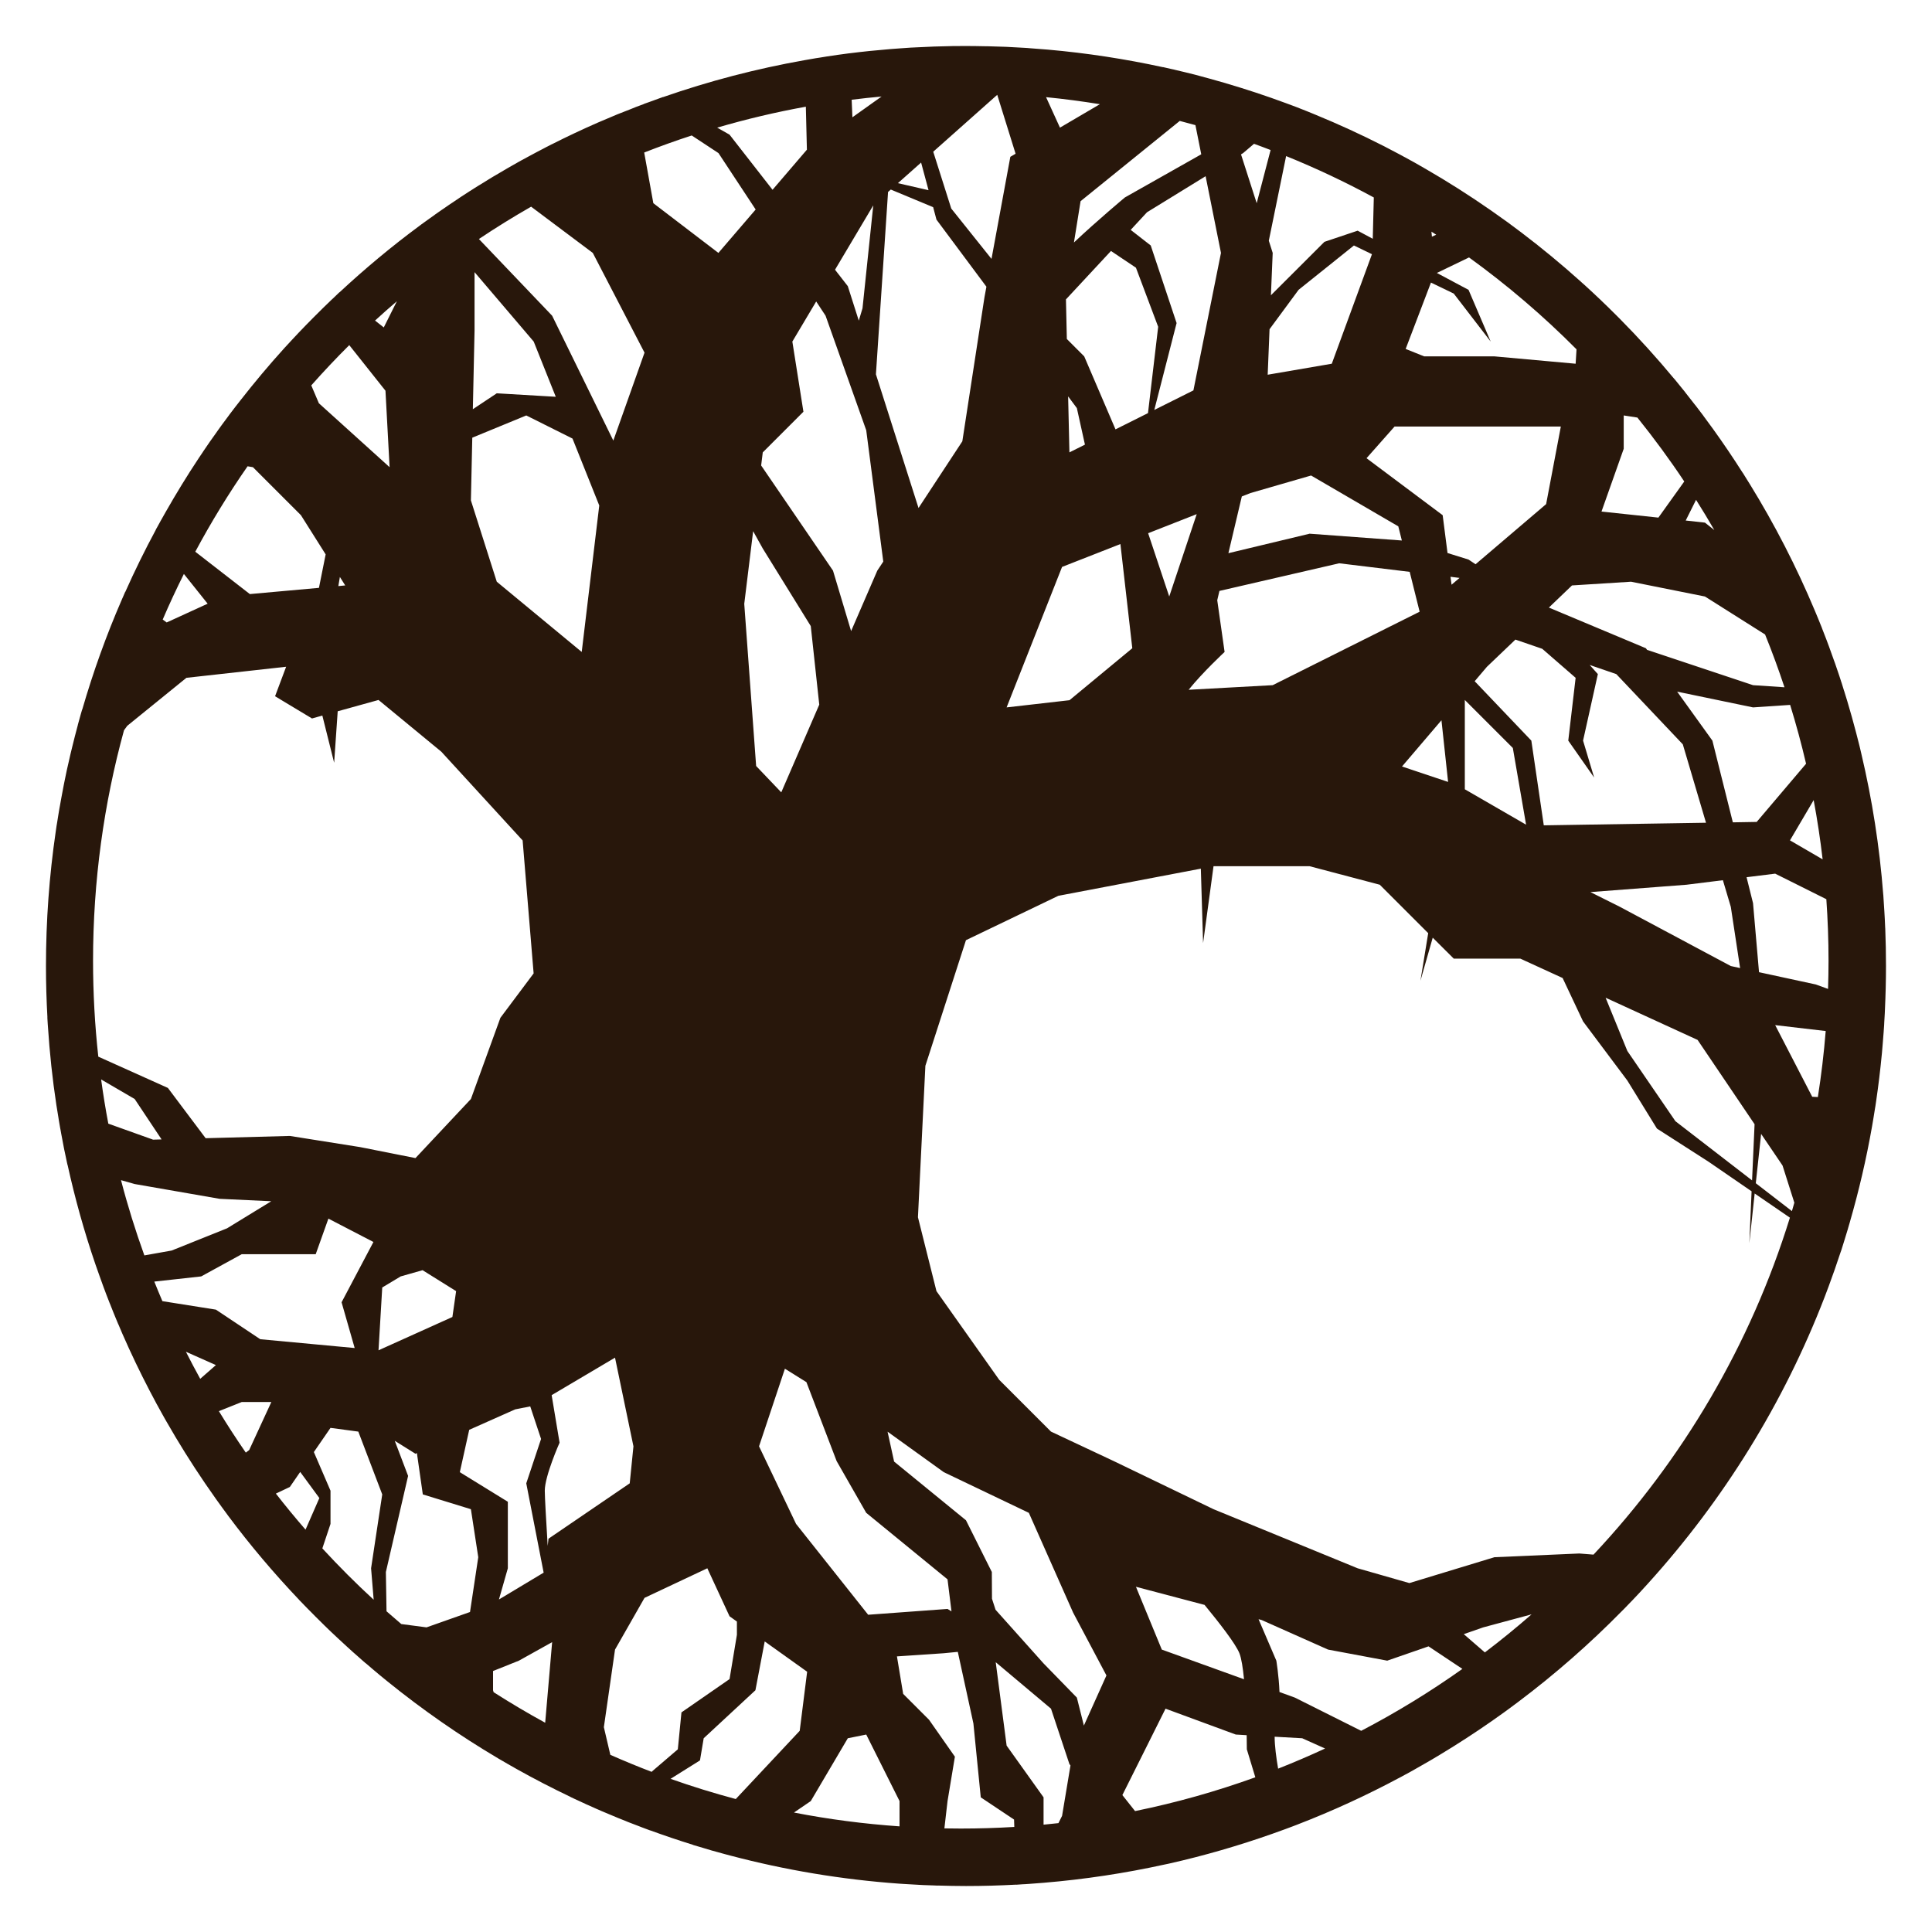 <?xml version="1.0" encoding="UTF-8" standalone="no"?>
<!-- Created with Inkscape (http://www.inkscape.org/) -->

<svg
   xmlns:dc="http://purl.org/dc/elements/1.1/"
   xmlns:cc="http://creativecommons.org/ns#"
   xmlns:rdf="http://www.w3.org/1999/02/22-rdf-syntax-ns#"
   xmlns:svg="http://www.w3.org/2000/svg"
   xmlns="http://www.w3.org/2000/svg"
   xmlns:sodipodi="http://sodipodi.sourceforge.net/DTD/sodipodi-0.dtd"
   xmlns:inkscape="http://www.inkscape.org/namespaces/inkscape"
   width="744.094"
   height="744.094"
   id="svg2"
   version="1.1"
   inkscape:version="0.48.2 r9819"
   sodipodi:docname="logo.svg">
  <defs
     id="defs4" />
  <sodipodi:namedview
     id="base"
     pagecolor="#ffffff"
     bordercolor="#666666"
     borderopacity="1.0"
     inkscape:pageopacity="0.0"
     inkscape:pageshadow="2"
     inkscape:zoom="0.49497475"
     inkscape:cx="391.79123"
     inkscape:cy="438.80758"
     inkscape:document-units="px"
     inkscape:current-layer="layer2"
     showgrid="false"
     inkscape:snap-global="false"
     inkscape:window-width="1105"
     inkscape:window-height="1026"
     inkscape:window-x="812"
     inkscape:window-y="0"
     inkscape:window-maximized="0"
     units="mm"
     fit-margin-top="5"
     fit-margin-left="5"
     fit-margin-right="5"
     fit-margin-bottom="5" />
  <g
     inkscape:groupmode="layer"
     id="layer2"
     inkscape:label="Layer"
     style="display:inline"
     transform="translate(6.277,-101.687)">
    <path
       style="color:#000000;fill:#28170b;fill-opacity:1;fill-rule:nonzero;stroke:none;stroke-width:0.5;marker:none;visibility:visible;display:inline;overflow:visible;enable-background:accumulate"
       d="m 365.755,119.403 c -1.707,0 -3.404,0.007 -5.105,0.031 l -0.031,0 c -4.721,0.068 -9.427,0.248 -14.102,0.498 -0.208,0.011 -0.415,0.02 -0.623,0.031 -0.468,0.02 -0.937,0.035 -1.401,0.062 -1.33,0.079 -2.658,0.187 -3.985,0.28 -1.268,0.089 -2.534,0.178 -3.798,0.28 -5.282,0.429 -10.537,0.961 -15.751,1.619 -0.103,0.013 -0.208,0.018 -0.311,0.031 -2.8,0.356 -5.595,0.762 -8.374,1.183 -0.956,0.145 -1.91,0.314 -2.864,0.467 -0.486,0.079 -0.978,0.137 -1.463,0.218 -0.177,0.029 -0.353,0.064 -0.529,0.093 -1.259,0.21 -2.514,0.432 -3.767,0.654 -18.727,3.312 -36.951,8.096 -54.539,14.226 l -0.031,-0.031 c -1.721,0.6 -3.426,1.241 -5.136,1.868 -0.755,0.277 -1.521,0.528 -2.272,0.809 l 0.031,0.031 c -1.007,0.376 -2.017,0.735 -3.02,1.121 -0.721,0.277 -1.429,0.59 -2.148,0.872 -1.671,0.655 -3.353,1.282 -5.012,1.961 -0.073,0.03 -0.145,0.064 -0.218,0.093 -1.156,0.474 -2.306,0.977 -3.455,1.463 -1.278,0.539 -2.56,1.064 -3.829,1.619 -6.015,2.629 -11.94,5.426 -17.775,8.374 l -0.031,0 c -0.581,0.294 -1.164,0.606 -1.743,0.903 -0.008,0.004 -0.023,-0.004 -0.031,0 -0.492,0.252 -0.973,0.524 -1.463,0.778 -0.779,0.404 -1.559,0.805 -2.335,1.214 -1.256,0.663 -2.519,1.346 -3.767,2.023 -0.765,0.417 -1.542,0.823 -2.304,1.245 -0.448,0.248 -0.893,0.497 -1.339,0.747 -1.279,0.714 -2.56,1.449 -3.829,2.179 -0.178,0.102 -0.352,0.209 -0.529,0.311 -1.544,0.892 -3.078,1.794 -4.607,2.708 -0.247,0.148 -0.5,0.288 -0.747,0.436 -0.104,0.062 -0.208,0.124 -0.311,0.187 -0.428,0.258 -0.849,0.519 -1.276,0.778 -1.178,0.716 -2.349,1.45 -3.518,2.179 -0.007,0.005 -0.024,-0.005 -0.031,0 -0.581,0.363 -1.164,0.724 -1.743,1.09 -0.616,0.39 -1.223,0.79 -1.837,1.183 -0.007,0.005 -0.024,-0.005 -0.031,0 -1.124,0.72 -2.247,1.447 -3.362,2.179 -1.256,0.825 -2.491,1.681 -3.736,2.521 -0.007,0.005 -0.024,-0.005 -0.031,0 -0.459,0.31 -0.912,0.622 -1.37,0.934 -0.584,0.398 -1.16,0.812 -1.743,1.214 -0.246,0.17 -0.501,0.327 -0.747,0.498 -0.865,0.599 -1.728,1.199 -2.584,1.806 -0.012,0.008 -0.019,0.023 -0.031,0.031 -0.169,0.12 -0.329,0.253 -0.498,0.374 -0.528,0.375 -1.062,0.743 -1.588,1.121 -1.035,0.745 -2.086,1.486 -3.113,2.241 -0.179,0.132 -0.351,0.273 -0.529,0.405 -0.042,0.031 -0.083,0.063 -0.125,0.093 -10.772,7.965 -21.061,16.543 -30.849,25.651 l -0.031,-0.031 c -0.844,0.785 -1.659,1.599 -2.49,2.397 -0.213,0.202 -0.441,0.389 -0.654,0.591 -0.127,0.122 -0.247,0.251 -0.374,0.374 -0.897,0.858 -1.789,1.717 -2.677,2.584 -0.272,0.267 -0.537,0.542 -0.809,0.809 -3.864,3.798 -7.643,7.672 -11.331,11.642 -0.854,0.919 -1.71,1.84 -2.553,2.771 -0.039,0.043 -0.085,0.081 -0.125,0.125 -0.084,0.092 -0.165,0.188 -0.249,0.28 -5.871,6.476 -11.487,13.18 -16.872,20.078 -0.632,0.81 -1.274,1.613 -1.899,2.428 -0.768,1.002 -1.546,2.009 -2.304,3.02 -0.045,0.06 -0.08,0.127 -0.125,0.187 -0.899,1.201 -1.793,2.398 -2.677,3.611 -0.416,0.571 -0.832,1.139 -1.245,1.712 -0.42,0.583 -0.829,1.189 -1.245,1.774 -0.821,1.151 -1.654,2.294 -2.459,3.455 -0.005,0.007 0.005,0.024 0,0.031 -0.08,0.116 -0.169,0.227 -0.249,0.342 -0.723,1.046 -1.436,2.09 -2.148,3.144 -0.005,0.007 0.005,0.024 0,0.031 -0.562,0.832 -1.125,1.653 -1.681,2.49 -4.49,6.769 -8.736,13.71 -12.763,20.794 -0.594,1.045 -1.191,2.092 -1.774,3.144 -0.041,0.073 -0.084,0.145 -0.125,0.218 -0.473,0.853 -0.935,1.695 -1.401,2.553 -0.15,0.274 -0.319,0.535 -0.467,0.809 l 0.031,0.031 c -4.223,7.824 -8.16,15.837 -11.798,24.001 l -0.031,-0.031 c -0.308,0.691 -0.602,1.39 -0.903,2.086 -0.05,0.115 -0.105,0.227 -0.156,0.342 -0.103,0.239 -0.208,0.478 -0.311,0.716 -5.913,13.624 -10.973,27.701 -15.16,42.149 l -0.031,0.031 -0.031,0.031 c -0.166,0.573 -0.335,1.138 -0.498,1.712 -0.382,1.346 -0.754,2.694 -1.121,4.047 -0.016,0.061 -0.015,0.126 -0.031,0.187 -0.762,2.817 -1.485,5.654 -2.179,8.498 -0.239,0.984 -0.485,1.97 -0.716,2.957 -0.022,0.093 -0.04,0.187 -0.062,0.28 -0.182,0.778 -0.352,1.555 -0.529,2.335 -0.228,0.996 -0.467,1.988 -0.685,2.988 -0.02,0.093 -0.042,0.187 -0.062,0.28 -0.291,1.342 -0.565,2.699 -0.84,4.047 -0.127,0.622 -0.25,1.244 -0.374,1.868 -0.131,0.663 -0.246,1.328 -0.374,1.992 -0.084,0.435 -0.167,0.871 -0.249,1.307 -0.115,0.612 -0.23,1.224 -0.342,1.837 -0.16,0.871 -0.313,1.742 -0.467,2.615 -0.069,0.394 -0.15,0.788 -0.218,1.183 -0.129,0.749 -0.249,1.491 -0.374,2.241 -0.161,0.975 -0.314,1.948 -0.467,2.926 -0.077,0.489 -0.174,0.974 -0.249,1.463 -0.12,0.787 -0.227,1.576 -0.342,2.366 -2.458,16.847 -3.736,34.084 -3.736,51.613 0,6.643 0.199,13.246 0.56,19.798 l -0.031,-0.031 c 0.047,0.859 0.098,1.723 0.156,2.584 0.008,0.135 0.023,0.27 0.031,0.405 0.01,0.145 0.022,0.291 0.031,0.436 0.663,10.257 1.751,20.382 3.269,30.382 0.019,0.125 0.043,0.248 0.062,0.374 0.022,0.124 0.043,0.249 0.062,0.374 0.206,1.341 0.432,2.68 0.654,4.016 0.056,0.341 0.098,0.686 0.156,1.027 0.163,0.969 0.328,1.929 0.498,2.895 0.048,0.27 0.107,0.54 0.156,0.809 0.083,0.468 0.164,0.934 0.249,1.401 0.16,0.872 0.331,1.745 0.498,2.615 0.158,0.828 0.303,1.665 0.467,2.49 0.085,0.425 0.163,0.852 0.249,1.276 0.038,0.188 0.086,0.373 0.125,0.56 0.295,1.436 0.591,2.863 0.903,4.296 0.061,0.28 0.125,0.561 0.187,0.84 l 0.031,0 c 2.871,13.037 6.445,25.803 10.709,38.258 0.424,1.238 0.87,2.473 1.307,3.704 0.257,0.727 0.516,1.454 0.778,2.179 0.366,1.01 0.715,2.014 1.09,3.02 0.237,0.637 0.475,1.264 0.716,1.899 0.035,0.092 0.058,0.188 0.093,0.28 0.479,1.261 0.97,2.511 1.463,3.767 0.033,0.083 0.061,0.166 0.093,0.249 0.005,0.012 0.026,0.019 0.031,0.031 0.493,1.252 0.988,2.522 1.494,3.767 0.03,0.073 0.064,0.145 0.093,0.218 0.207,0.508 0.413,1.019 0.623,1.525 0.307,0.747 0.618,1.492 0.934,2.241 0.031,0.073 0.063,0.145 0.093,0.218 0.005,0.013 0.026,0.019 0.031,0.031 0.526,1.245 1.048,2.499 1.588,3.736 3.26,7.465 6.773,14.791 10.522,21.977 0.256,0.49 0.52,0.975 0.778,1.463 0.66,1.259 1.316,2.522 1.992,3.767 0.007,0.012 0.024,0.019 0.031,0.031 0.125,0.227 0.249,0.457 0.374,0.685 0.559,1.024 1.112,2.033 1.681,3.051 0.332,0.593 0.661,1.183 0.996,1.774 0.194,0.343 0.396,0.685 0.591,1.027 4.634,8.115 9.577,16.024 14.818,23.721 0.071,0.105 0.146,0.206 0.218,0.311 1.291,1.891 2.596,3.77 3.922,5.634 0.103,0.145 0.208,0.29 0.311,0.436 0.721,1.011 1.447,2.017 2.179,3.02 0.516,0.708 1.035,1.413 1.556,2.117 0.283,0.383 0.556,0.77 0.84,1.152 8.434,11.29 17.546,22.056 27.238,32.25 l 0,0.031 c 0.112,0.118 0.23,0.225 0.342,0.342 0.599,0.625 1.199,1.25 1.806,1.868 0.383,0.396 0.767,0.789 1.152,1.183 0.072,0.073 0.146,0.144 0.218,0.218 0.38,0.388 0.77,0.765 1.152,1.152 0.542,0.549 1.074,1.105 1.619,1.65 0.792,0.793 1.598,1.58 2.397,2.366 0.21,0.206 0.412,0.417 0.623,0.623 0.147,0.143 0.289,0.293 0.436,0.436 0.258,0.251 0.52,0.497 0.778,0.747 0.105,0.102 0.206,0.209 0.311,0.311 0.507,0.489 1.015,0.977 1.525,1.463 0.855,0.815 1.72,1.619 2.584,2.428 1.211,1.132 2.415,2.247 3.642,3.362 0.549,0.5 1.098,0.998 1.65,1.494 0.136,0.123 0.268,0.251 0.405,0.374 0.759,0.679 1.539,1.351 2.304,2.023 0.665,0.59 1.32,1.192 1.992,1.774 0.006,0.005 0.025,-0.005 0.031,0 0.222,0.192 0.431,0.4 0.654,0.591 l 0.062,0 c 1.79,1.542 3.565,3.07 5.385,4.576 0.051,0.042 0.105,0.082 0.156,0.125 0.962,0.795 1.925,1.581 2.895,2.366 13.392,10.834 27.592,20.724 42.492,29.542 0.012,0.007 0.019,0.024 0.031,0.031 0.36,0.213 0.729,0.411 1.09,0.623 0.819,0.481 1.636,0.958 2.459,1.432 1.196,0.689 2.406,1.379 3.611,2.055 6.785,3.804 13.711,7.378 20.763,10.74 l 0,0.031 c 0.838,0.399 1.68,0.79 2.521,1.183 0.008,0.004 0.023,-0.004 0.031,0 1.291,0.603 2.592,1.218 3.891,1.806 0.009,0.004 0.023,-0.004 0.031,0 1.299,0.587 2.583,1.171 3.891,1.743 0.009,0.004 0.022,-0.004 0.031,0 0.54,0.236 1.077,0.482 1.619,0.716 2.098,0.905 4.201,1.781 6.319,2.646 0.959,0.392 1.932,0.768 2.895,1.152 0.147,0.058 0.289,0.129 0.436,0.187 0.229,0.091 0.456,0.19 0.685,0.28 1.268,0.501 2.555,0.974 3.829,1.463 0.428,0.163 0.848,0.337 1.276,0.498 1.079,0.409 2.152,0.818 3.237,1.214 l 0,-0.031 c 5.407,1.975 10.879,3.826 16.405,5.541 l -0.031,0.031 c 1.334,0.414 2.675,0.784 4.016,1.183 1.073,0.316 2.129,0.66 3.206,0.965 1.723,0.495 3.465,0.963 5.199,1.432 0.704,0.191 1.411,0.374 2.117,0.56 20.987,5.539 42.739,9.207 65.061,10.802 0.334,0.024 0.662,0.039 0.996,0.062 0.145,0.01 0.291,0.021 0.436,0.031 1.98,0.133 3.957,0.242 5.946,0.342 0.56,0.029 1.121,0.067 1.681,0.093 1.47,0.068 2.946,0.106 4.42,0.156 0.416,0.014 0.829,0.05 1.245,0.062 l 0,-0.031 c 3.618,0.109 7.251,0.187 10.895,0.187 6.464,0 12.891,-0.188 19.269,-0.529 l 0,0.031 c 0.895,-0.048 1.783,-0.13 2.677,-0.187 0.27,-0.017 0.54,-0.013 0.809,-0.031 0.602,-0.038 1.204,-0.083 1.806,-0.125 1.768,-0.121 3.531,-0.258 5.292,-0.405 15.862,-1.323 31.433,-3.692 46.632,-7.035 0.445,-0.098 0.893,-0.186 1.339,-0.28 0.145,-0.033 0.291,-0.061 0.436,-0.093 13.571,-3.059 26.852,-6.92 39.783,-11.487 1.564,-0.552 3.116,-1.108 4.669,-1.681 1.062,-0.39 2.119,-0.783 3.175,-1.183 0.487,-0.185 0.977,-0.373 1.463,-0.56 13.767,-5.303 27.126,-11.455 40.001,-18.366 l 0.031,0 c 0.511,-0.274 1.015,-0.564 1.525,-0.841 0.58,-0.314 1.167,-0.617 1.743,-0.934 0.668,-0.369 1.326,-0.748 1.992,-1.121 1.238,-0.692 2.476,-1.41 3.704,-2.117 0.777,-0.447 1.558,-0.889 2.335,-1.339 0.303,-0.177 0.601,-0.351 0.903,-0.529 0.157,-0.092 0.311,-0.188 0.467,-0.28 0.903,-0.534 1.81,-1.077 2.708,-1.619 0.323,-0.195 0.643,-0.395 0.965,-0.591 1.353,-0.822 2.706,-1.651 4.047,-2.49 6.582,-4.121 13.018,-8.449 19.3,-12.981 0.229,-0.165 0.456,-0.332 0.685,-0.498 0.27,-0.197 0.54,-0.394 0.809,-0.591 1.422,-1.037 2.828,-2.086 4.234,-3.144 14.145,-10.641 27.459,-22.329 39.846,-34.927 0.288,-0.293 0.585,-0.578 0.872,-0.872 0.867,-0.888 1.726,-1.78 2.584,-2.677 0.122,-0.127 0.252,-0.246 0.374,-0.374 1.013,-1.063 2.019,-2.131 3.02,-3.206 0.933,-1.001 1.849,-2.007 2.771,-3.02 0.188,-0.207 0.373,-0.416 0.56,-0.623 28.873,-31.918 52.017,-69.117 67.8,-109.98 0.552,-1.429 1.085,-2.858 1.619,-4.296 1.595,-4.296 3.113,-8.639 4.545,-13.012 0.066,-0.2 0.146,-0.394 0.218,-0.591 0.061,-0.187 0.126,-0.373 0.187,-0.56 0.409,-1.264 0.788,-2.527 1.183,-3.798 0.148,-0.476 0.29,-0.955 0.436,-1.432 0.281,-0.913 0.567,-1.824 0.84,-2.739 0.003,-0.01 -0.003,-0.022 0,-0.031 0.149,-0.499 0.29,-0.998 0.436,-1.494 0.091,-0.311 0.19,-0.622 0.28,-0.934 0.003,-0.009 -0.003,-0.021 0,-0.031 3.501,-12.094 6.383,-24.454 8.592,-37.044 0.193,-1.102 0.376,-2.222 0.56,-3.331 0.193,-1.161 0.379,-2.322 0.56,-3.486 0.047,-0.303 0.109,-0.6 0.156,-0.903 0.108,-0.707 0.207,-1.409 0.311,-2.117 0.862,-5.882 1.579,-11.802 2.148,-17.775 0.019,-0.197 0.044,-0.394 0.062,-0.591 0.115,-1.233 0.208,-2.468 0.311,-3.704 0.12,-1.441 0.24,-2.881 0.342,-4.327 0.062,-0.891 0.131,-1.784 0.187,-2.677 0.028,-0.446 0.036,-0.892 0.062,-1.339 0.02,-0.333 0.043,-0.663 0.062,-0.996 0.041,-0.725 0.088,-1.452 0.125,-2.179 0.025,-0.486 0.04,-0.977 0.062,-1.463 0.259,-5.559 0.405,-11.155 0.405,-16.779 0,-4.817 -0.09,-9.611 -0.28,-14.382 -0.006,-0.145 -0.025,-0.291 -0.031,-0.436 -0.048,-1.143 -0.093,-2.284 -0.156,-3.424 -0.046,-0.916 -0.102,-1.825 -0.156,-2.739 -0.123,-2.099 -0.246,-4.199 -0.405,-6.288 -0.007,-0.094 -0.024,-0.186 -0.031,-0.28 -1.423,-18.512 -4.277,-36.621 -8.436,-54.227 -0.199,-0.843 -0.387,-1.681 -0.591,-2.521 -0.122,-0.498 -0.25,-0.997 -0.374,-1.494 -0.333,-1.341 -0.679,-2.681 -1.027,-4.016 -1.073,-4.107 -2.209,-8.186 -3.424,-12.234 -0.335,-1.114 -0.684,-2.221 -1.027,-3.331 -0.048,-0.154 -0.076,-0.313 -0.125,-0.467 l -0.031,0 c -0.338,-1.081 -0.648,-2.161 -0.996,-3.237 -0.048,-0.147 -0.108,-0.289 -0.156,-0.436 -0.239,-0.735 -0.473,-1.477 -0.716,-2.21 -0.216,-0.643 -0.435,-1.287 -0.654,-1.93 -0.123,-0.363 -0.25,-0.727 -0.374,-1.09 -0.209,-0.612 -0.41,-1.227 -0.623,-1.837 -0.138,-0.397 -0.296,-0.786 -0.436,-1.183 -0.635,-1.804 -1.267,-3.595 -1.93,-5.385 -0.339,-0.914 -0.683,-1.826 -1.027,-2.739 -0.529,-1.392 -1.073,-2.788 -1.619,-4.171 -0.012,-0.03 -0.024,-0.061 -0.031,-0.093 -0.004,-0.009 0.004,-0.022 0,-0.031 -0.499,-1.262 -1.009,-2.516 -1.525,-3.767 -0.409,-1.001 -0.828,-1.992 -1.245,-2.988 -7.089,-16.907 -15.45,-33.138 -24.966,-48.593 -0.379,-0.616 -0.771,-1.222 -1.152,-1.837 -0.54,-0.872 -1.068,-1.75 -1.619,-2.615 l -0.031,0 c -3.641,-5.722 -7.439,-11.348 -11.393,-16.841 -1.188,-1.65 -2.396,-3.29 -3.611,-4.918 -0.067,-0.09 -0.12,-0.19 -0.187,-0.28 -0.944,-1.262 -1.904,-2.518 -2.864,-3.767 -0.139,-0.181 -0.296,-0.349 -0.436,-0.529 -1.08,-1.4 -2.168,-2.788 -3.269,-4.171 -0.234,-0.294 -0.45,-0.609 -0.685,-0.903 -0.193,-0.241 -0.398,-0.475 -0.591,-0.716 -0.982,-1.22 -1.959,-2.436 -2.957,-3.642 -0.103,-0.125 -0.208,-0.249 -0.311,-0.374 l -0.031,0 c -6.656,-8.023 -13.654,-15.757 -20.981,-23.16 -0.237,-0.24 -0.478,-0.477 -0.716,-0.716 -0.186,-0.187 -0.373,-0.374 -0.56,-0.56 -0.805,-0.805 -1.616,-1.6 -2.428,-2.397 -0.199,-0.195 -0.392,-0.397 -0.591,-0.591 -0.877,-0.857 -1.76,-1.705 -2.646,-2.553 -0.138,-0.132 -0.267,-0.273 -0.405,-0.405 -0.032,-0.03 -0.061,-0.063 -0.093,-0.093 -0.101,-0.097 -0.21,-0.184 -0.311,-0.28 -0.891,-0.847 -1.78,-1.686 -2.677,-2.521 -0.267,-0.249 -0.541,-0.499 -0.809,-0.747 -0.775,-0.717 -1.553,-1.438 -2.335,-2.148 -0.35,-0.318 -0.707,-0.617 -1.058,-0.934 -0.158,-0.142 -0.309,-0.294 -0.467,-0.436 -7.352,-6.606 -14.992,-12.916 -22.88,-18.896 -1.744,-1.322 -3.492,-2.632 -5.261,-3.922 -0.174,-0.127 -0.354,-0.247 -0.529,-0.374 -1.955,-1.421 -3.929,-2.821 -5.915,-4.202 -8.155,-5.675 -16.548,-11.013 -25.184,-16.001 -0.02,-0.012 -0.042,-0.02 -0.062,-0.031 -1.406,-0.811 -2.816,-1.635 -4.234,-2.428 -0.155,-0.086 -0.312,-0.163 -0.467,-0.249 -1.083,-0.604 -2.179,-1.212 -3.269,-1.806 -0.008,-0.004 -0.023,0.004 -0.031,0 -0.303,-0.164 -0.603,-0.331 -0.903,-0.498 -0.208,-0.112 -0.415,-0.231 -0.623,-0.342 -0.609,-0.328 -1.225,-0.641 -1.837,-0.965 -0.135,-0.071 -0.269,-0.147 -0.405,-0.218 -0.3,-0.158 -0.603,-0.31 -0.903,-0.467 -0.851,-0.447 -1.697,-0.898 -2.553,-1.339 -0.115,-0.059 -0.227,-0.127 -0.342,-0.187 -0.248,-0.127 -0.499,-0.247 -0.747,-0.374 -8.426,-4.291 -17.04,-8.241 -25.837,-11.86 -0.934,-0.384 -1.864,-0.775 -2.802,-1.152 -0.415,-0.167 -0.829,-0.333 -1.245,-0.498 -1.074,-0.426 -2.158,-0.86 -3.237,-1.276 -0.517,-0.199 -1.037,-0.397 -1.556,-0.591 -0.924,-0.351 -1.843,-0.683 -2.771,-1.027 -7.528,-2.79 -15.184,-5.313 -22.942,-7.596 -0.103,-0.03 -0.18,-0.063 -0.28,-0.093 -1.974,-0.579 -3.957,-1.136 -5.946,-1.681 -1.793,-0.492 -3.581,-0.999 -5.385,-1.463 -0.197,-0.051 -0.394,-0.105 -0.591,-0.156 -1.218,-0.313 -2.451,-0.603 -3.673,-0.903 -1.262,-0.31 -2.531,-0.607 -3.798,-0.903 -0.157,-0.037 -0.31,-0.088 -0.467,-0.125 -0.3,-0.069 -0.603,-0.118 -0.903,-0.187 -1.09,-0.249 -2.175,-0.508 -3.269,-0.747 l -0.031,0.031 c -14.432,-3.146 -29.205,-5.427 -44.235,-6.755 -2.401,-0.212 -4.807,-0.396 -7.222,-0.56 -0.208,-0.014 -0.415,-0.049 -0.623,-0.062 -0.332,-0.022 -0.664,-0.041 -0.996,-0.062 -2.288,-0.145 -4.58,-0.272 -6.88,-0.374 -0.217,-0.01 -0.436,-0.022 -0.654,-0.031 -2.021,-0.085 -4.041,-0.135 -6.07,-0.187 -0.403,-0.01 -0.811,-0.022 -1.214,-0.031 -0.238,-0.005 -0.478,0.005 -0.716,0 -2.401,-0.048 -4.809,-0.093 -7.222,-0.093 -0.01,0 -0.021,0 -0.031,0 z m 12.047,18.802 7.066,22.693 -2.023,1.183 -7.253,39.316 -15.502,-19.394 -6.942,-21.884 24.655,-21.915 z m -44.546,0.654 -11.238,8 -0.28,-6.755 c 3.822,-0.48 7.657,-0.896 11.518,-1.245 z m 63.348,0.249 c 6.979,0.681 13.886,1.605 20.732,2.708 l -15.378,9.028 c -1.644,-3.586 -3.467,-7.57 -5.354,-11.736 z m -92.517,3.673 0.405,16.561 -13.23,15.44 -16.561,-21.23 -4.763,-2.708 c 11.149,-3.255 22.551,-5.972 34.149,-8.063 z m 144.005,5.479 c 2.02,0.525 4.034,1.057 6.039,1.619 l 2.241,11.238 -29.417,16.623 c 0,0 -10.853,9.057 -19.612,17.339 l 2.553,-15.907 38.196,-30.912 z m -187.959,5.603 10.304,6.786 14.32,21.728 -14.351,16.716 -25.059,-19.145 -3.518,-19.518 c 6.018,-2.359 12.122,-4.554 18.304,-6.568 z m 216.567,3.206 c 2.143,0.769 4.259,1.586 6.382,2.397 l -5.354,20.483 -6.039,-18.802 0.809,-0.498 4.202,-3.58 z m 12.358,4.732 c 11.59,4.69 22.874,10.028 33.775,15.938 l -0.405,15.907 -5.821,-3.113 -12.794,4.296 -20.608,20.577 0.685,-16.312 -1.494,-4.701 6.662,-32.593 z m -140.58,2.49 2.864,10.646 -11.798,-2.708 8.934,-7.938 z m 109.576,5.261 5.915,29.542 -10.615,52.951 -15.067,7.533 8.592,-33.464 -9.961,-29.884 -7.72,-6.008 6.288,-6.786 22.569,-13.884 z m -121.249,5.136 16.312,6.786 1.276,4.794 19.238,25.837 -0.747,4.047 -8.529,55.504 -16.872,25.682 -16.405,-51.488 4.669,-70.228 1.058,-0.934 z m -6.755,6.101 -4.14,39.628 -1.432,4.763 -4.234,-13.292 -4.918,-6.319 14.724,-24.779 z m -131.771,0.498 23.752,17.806 19.923,38.414 -12.016,33.869 -23.565,-48.095 -28.203,-29.542 c 6.546,-4.38 13.248,-8.533 20.11,-12.452 z m 346.751,9.619 c 0.612,0.396 1.228,0.783 1.837,1.183 l -1.65,0.747 -0.187,-1.93 z m -29.853,5.323 6.942,3.362 -15.471,42.18 -24.686,4.234 0.716,-17.526 11.175,-15.16 21.324,-17.09 z m -93.575,2.117 9.619,6.444 8.561,22.756 -3.922,33.246 -12.514,6.257 -12.047,-28.11 -6.693,-6.693 -0.342,-15.253 17.339,-18.647 z m 137.903,2.49 c 14.75,10.676 28.602,22.505 41.402,35.394 l -0.342,5.541 -31.285,-2.833 -27.051,0 -7.129,-2.864 9.744,-25.557 8.778,4.234 14.226,18.491 -8.529,-19.923 -12.203,-6.506 12.39,-5.977 z m -383.016,5.666 22.787,26.74 8.498,21.261 -22.724,-1.339 -9.214,6.132 0.654,-30.32 0,-22.475 z m -29.915,11.207 -5.043,10.086 -3.362,-2.646 c 2.758,-2.526 5.563,-5.007 8.405,-7.44 z m 161.499,0.093 3.611,5.479 15.658,44.11 6.568,50.585 -2.304,3.486 -10.086,23.285 -6.973,-23.285 -27.674,-40.499 0.623,-5.043 15.658,-15.658 -4.265,-27.02 9.183,-15.44 z m -179.835,16.81 13.946,17.557 1.588,29.448 -27.238,-24.623 -2.926,-6.88 c 4.713,-5.317 9.592,-10.496 14.631,-15.502 z m 276.865,19.736 3.362,4.514 3.113,14.07 -5.977,2.988 -0.498,-21.573 z m -208.692,7.347 17.806,8.903 10.304,25.775 -6.755,56.407 -32.717,-27.051 -9.961,-31.316 0.529,-24.156 20.794,-8.561 z m 422.675,0 5.261,0.809 c 6.372,7.926 12.415,16.128 18.055,24.623 l -9.961,13.915 -21.915,-2.335 8.561,-24.188 0,-12.825 z m -88.252,4.265 64.033,0 -5.666,29.884 -27.176,23.16 -2.708,-1.806 -8.094,-2.521 -1.868,-14.569 -29.324,-21.946 10.802,-12.203 z m -441.758,15.316 2.055,0.342 18.491,18.491 9.526,15.098 -2.584,12.888 -26.616,2.397 -21.012,-16.312 c 6.092,-11.378 12.819,-22.362 20.141,-32.904 z m 409.601,3.549 33.589,19.58 1.37,5.448 -35.519,-2.615 -31.285,7.502 5.167,-21.853 3.331,-1.307 23.347,-6.755 z m 148.269,9.37 c 2.409,3.835 4.779,7.704 7.035,11.642 l -3.611,-2.864 -7.409,-0.809 3.985,-7.969 z m -192.318,5.51 -10.584,31.721 -8.125,-24.374 18.709,-7.347 z m -170.838,6.568 3.704,6.662 18.491,29.884 3.269,30.258 -14.631,33.775 -9.681,-10.148 -4.576,-62.446 3.424,-27.985 z m 141.452,4.95 4.576,40.126 -24.188,20.016 -24.219,2.771 21.355,-54.103 22.475,-8.81 z m 84.267,7.409 27.145,3.3 3.829,15.347 -56.593,28.297 -32.375,1.774 c 5.479,-6.801 13.853,-14.569 13.853,-14.569 l -2.833,-19.923 0.84,-3.58 46.134,-10.646 z m -444.964,4.109 9.152,11.456 -15.783,7.222 -1.525,-1.121 c 2.546,-5.948 5.28,-11.792 8.156,-17.557 z m 487.829,1.09 3.486,0.436 -3.082,2.615 -0.405,-3.051 z m -427.749,0.062 2.055,3.269 -2.646,0.249 0.591,-3.518 z m 497.293,1.837 28.452,5.697 23.16,14.631 c 2.708,6.668 5.189,13.453 7.471,20.328 l -12.109,-0.809 -40.811,-13.604 -0.467,-0.623 -37.355,-15.658 8.903,-8.529 22.756,-1.432 z m -44.546,22.289 10.335,3.549 12.856,11.175 -2.833,24.188 9.961,14.226 -4.265,-14.226 5.697,-25.62 -3.144,-3.518 10.242,3.518 25.62,27.051 8.934,30.196 -62.477,0.996 -4.794,-32.624 -21.822,-22.88 4.732,-5.572 10.958,-10.459 z m -473.447,10.459 -4.265,11.362 14.226,8.561 3.985,-1.121 4.545,18.18 1.37,-19.829 15.72,-4.358 24.188,19.923 31.316,34.18 4.234,51.208 -12.794,17.09 -11.362,31.285 -21.355,22.756 -21.324,-4.234 -27.051,-4.296 -32.437,0.872 -14.537,-19.363 -26.802,-12.047 c -1.332,-12.122 -2.023,-24.443 -2.023,-36.919 0,-30.739 4.153,-60.509 11.923,-88.781 l 1.245,-1.712 22.787,-18.491 38.414,-4.265 z m 535.737,9.588 29.231,6.07 14.288,-0.965 c 2.295,7.448 4.354,15.002 6.133,22.662 l -19.02,22.413 -9.183,0.156 -7.876,-31.472 -13.572,-18.864 z m -81.777,3.206 18.491,18.491 5.105,29.542 -23.596,-13.635 0,-34.398 z m -8.996,7.813 2.553,23.752 -17.744,-5.946 15.191,-17.806 z m 143.351,30.756 c 1.408,7.522 2.56,15.127 3.455,22.818 l -12.576,-7.315 9.121,-15.502 z m -231.136,25.464 37.013,0 27.02,7.129 18.647,18.647 -2.988,18.335 4.732,-16.592 8.094,8.063 25.62,0 16.312,7.471 7.876,16.716 17.059,22.787 11.393,18.491 19.923,12.794 16.53,11.362 -0.872,19.954 2.055,-19.113 13.572,9.308 c -15.179,49.06 -41.355,93.261 -75.645,129.779 l -5.448,-0.436 -32.717,1.432 -32.748,9.961 -19.923,-5.697 -55.504,-22.756 -38.414,-18.522 -24.188,-11.362 -19.923,-19.923 -24.188,-34.18 -7.129,-28.452 2.864,-58.337 15.627,-48.375 35.581,-17.09 54.881,-10.459 0.872,28.67 4.016,-29.604 z m 216.318,2.864 19.705,9.837 c 0.549,7.834 0.841,15.747 0.841,23.721 0,3.626 -0.072,7.235 -0.187,10.833 l -4.701,-1.712 -21.884,-4.732 -2.304,-26.585 -2.49,-9.993 11.02,-1.37 z m -20.141,2.521 3.051,10.273 3.58,23.565 -3.58,-0.778 -42.678,-22.787 -11.393,-5.697 37.013,-2.833 14.008,-1.743 z m -45.169,45.262 35.425,16.25 21.946,32.468 -0.965,21.635 -29.511,-22.787 -18.522,-27.051 -8.374,-20.514 z m 65.31,10.553 19.456,2.272 c -0.687,8.572 -1.698,17.055 -3.02,25.433 l -2.179,-0.125 -14.257,-27.581 z m -644.753,20.919 12.919,7.533 10.366,15.565 -3.269,0.093 -17.246,-6.164 c -1.068,-5.625 -1.988,-11.307 -2.771,-17.028 z m 639.336,20.981 8.249,12.172 4.545,14.32 c -0.312,1.078 -0.611,2.164 -0.934,3.237 l -13.915,-10.74 2.055,-18.989 z m -631.678,17.806 5.261,1.494 32.717,5.697 19.892,0.934 -17.028,10.428 -21.355,8.561 -10.491,1.868 c -3.418,-9.471 -6.431,-19.135 -8.996,-28.982 z m 79.878,14.818 17.339,8.996 -12.265,23.223 5.043,17.619 -36.359,-3.393 -17.09,-11.393 -20.608,-3.269 c -1.066,-2.498 -2.106,-5.005 -3.113,-7.533 l 18.055,-1.992 15.627,-8.561 28.483,0 4.887,-13.697 z m 36.266,19.861 12.919,8.063 -1.432,9.961 -28.452,12.825 1.432,-24.188 7.098,-4.265 8.436,-2.397 z m -91.147,31.41 11.549,5.136 -6.039,5.292 c -1.894,-3.439 -3.735,-6.917 -5.51,-10.428 z m 165.266,2.272 7.098,34.149 -1.432,14.257 -31.285,21.324 -0.311,2.771 c -0.587,-9.605 -1.121,-18.856 -1.121,-21.261 0,-5.692 5.697,-18.491 5.697,-18.491 l -3.051,-18.304 24.405,-14.444 z m 65.434,4.265 8.28,5.167 11.642,30.413 11.393,19.923 31.316,25.62 1.525,12.327 -1.525,-0.934 -30.569,2.241 -27.767,-34.989 -14.257,-29.884 9.961,-29.884 z m -209.19,12.825 11.393,0 -8.529,18.491 -1.307,0.996 C 84.795,655.93 81.327,650.607 78.026,645.179 l 8.81,-3.518 z m 111.101,1.681 4.171,12.545 -5.697,17.09 6.693,34.398 -17.215,10.335 3.424,-12.016 0,-25.62 -18.491,-11.393 3.611,-16.312 17.713,-7.876 5.79,-1.152 z m -76.921,8.28 10.709,1.432 9.214,24.188 -4.296,28.452 0.996,12.109 c -6.863,-6.31 -13.452,-12.909 -19.767,-19.767 l 3.144,-9.432 0,-12.794 -6.413,-14.88 6.413,-9.308 z m 214.544,1.463 21.666,15.596 32.748,15.658 17.059,38.445 12.825,24.188 -8.685,19.3 -2.708,-10.771 -12.825,-13.168 -18.491,-20.67 -1.37,-4.234 -0.062,-10.304 -9.961,-19.923 -27.674,-22.6 -2.521,-11.518 z m -189.796,3.518 7.969,4.981 0.56,-0.249 2.272,15.907 18.522,5.697 2.833,18.491 -3.175,21.106 -16.748,5.915 -9.712,-1.276 c -1.917,-1.619 -3.817,-3.258 -5.697,-4.918 l -0.249,-15.129 8.561,-37.013 -5.136,-13.51 z m -36.421,11.985 7.378,10.055 -5.323,12.172 c -3.929,-4.522 -7.739,-9.153 -11.425,-13.884 l 5.385,-2.553 3.985,-5.79 z m 156.799,37.106 8.561,18.491 2.833,2.023 0,5.105 -2.833,17.059 -18.522,12.825 -1.401,14.226 -9.961,8.529 -0.093,0.156 c -5.381,-2.052 -10.695,-4.251 -15.938,-6.568 l -2.49,-10.646 4.296,-29.884 11.362,-19.923 24.188,-11.393 z m 165.079,7.129 26.429,6.973 c 5.768,7.016 11.972,15.003 13.417,18.615 0.785,1.963 1.363,5.699 1.774,10.024 l -31.659,-11.425 -9.961,-24.188 z m 152.379,10.615 c -5.825,5.091 -11.822,9.979 -17.993,14.662 l -8.125,-7.035 7.502,-2.615 18.615,-5.012 z m -105.155,1.868 1.183,0.311 25.588,11.393 22.787,4.265 15.907,-5.51 13.043,8.685 c -12.395,8.796 -25.408,16.777 -38.974,23.845 l -25.557,-12.794 -5.915,-2.148 c -0.241,-6.259 -1.214,-12.078 -1.214,-12.078 l -6.848,-15.969 z m -190.201,8.561 16.343,11.674 -2.864,22.756 -24.623,26.273 c -8.506,-2.278 -16.897,-4.864 -25.121,-7.782 l 11.331,-7.098 1.432,-8.529 19.923,-18.491 3.58,-18.802 z m -81.87,0.28 -2.677,31.036 c -6.769,-3.7 -13.386,-7.623 -19.861,-11.767 l -0.218,-0.747 0,-7.409 9.961,-3.985 12.794,-7.129 z m 156.239,3.736 6.008,27.581 2.833,28.452 12.825,8.561 0.093,2.833 c -6.813,0.414 -13.69,0.623 -20.608,0.623 -2.111,0 -4.218,-0.023 -6.319,-0.062 l 1.214,-10.522 2.833,-17.09 -9.961,-14.226 -9.961,-9.961 -2.397,-14.444 18.055,-1.214 5.385,-0.529 z m 14.6,3.985 21.293,17.899 7.098,21.355 0.405,0.498 -3.237,19.425 -1.401,2.802 c -1.903,0.213 -3.815,0.411 -5.728,0.591 l 0,-10.522 -14.226,-19.923 -4.202,-32.126 z m 65.403,17.899 27.051,9.961 4.202,0.249 c 0.053,3.242 0.062,5.448 0.062,5.448 l 3.269,10.771 c -14.978,5.404 -30.436,9.775 -46.321,13.012 l -4.887,-6.164 8.094,-16.187 8.529,-17.09 z m -115.272,9.961 12.825,25.62 0,9.744 c -13.803,-0.963 -27.364,-2.735 -40.655,-5.323 l 6.475,-4.42 14.257,-24.188 7.098,-1.432 z m 157.297,0.84 10.615,0.591 8.81,3.953 c -5.943,2.753 -11.96,5.343 -18.086,7.751 -0.746,-4.349 -1.331,-8.793 -1.339,-12.296 z"
       id="path2985"
       inkscape:connector-curvature="0" />
  </g>
</svg>
